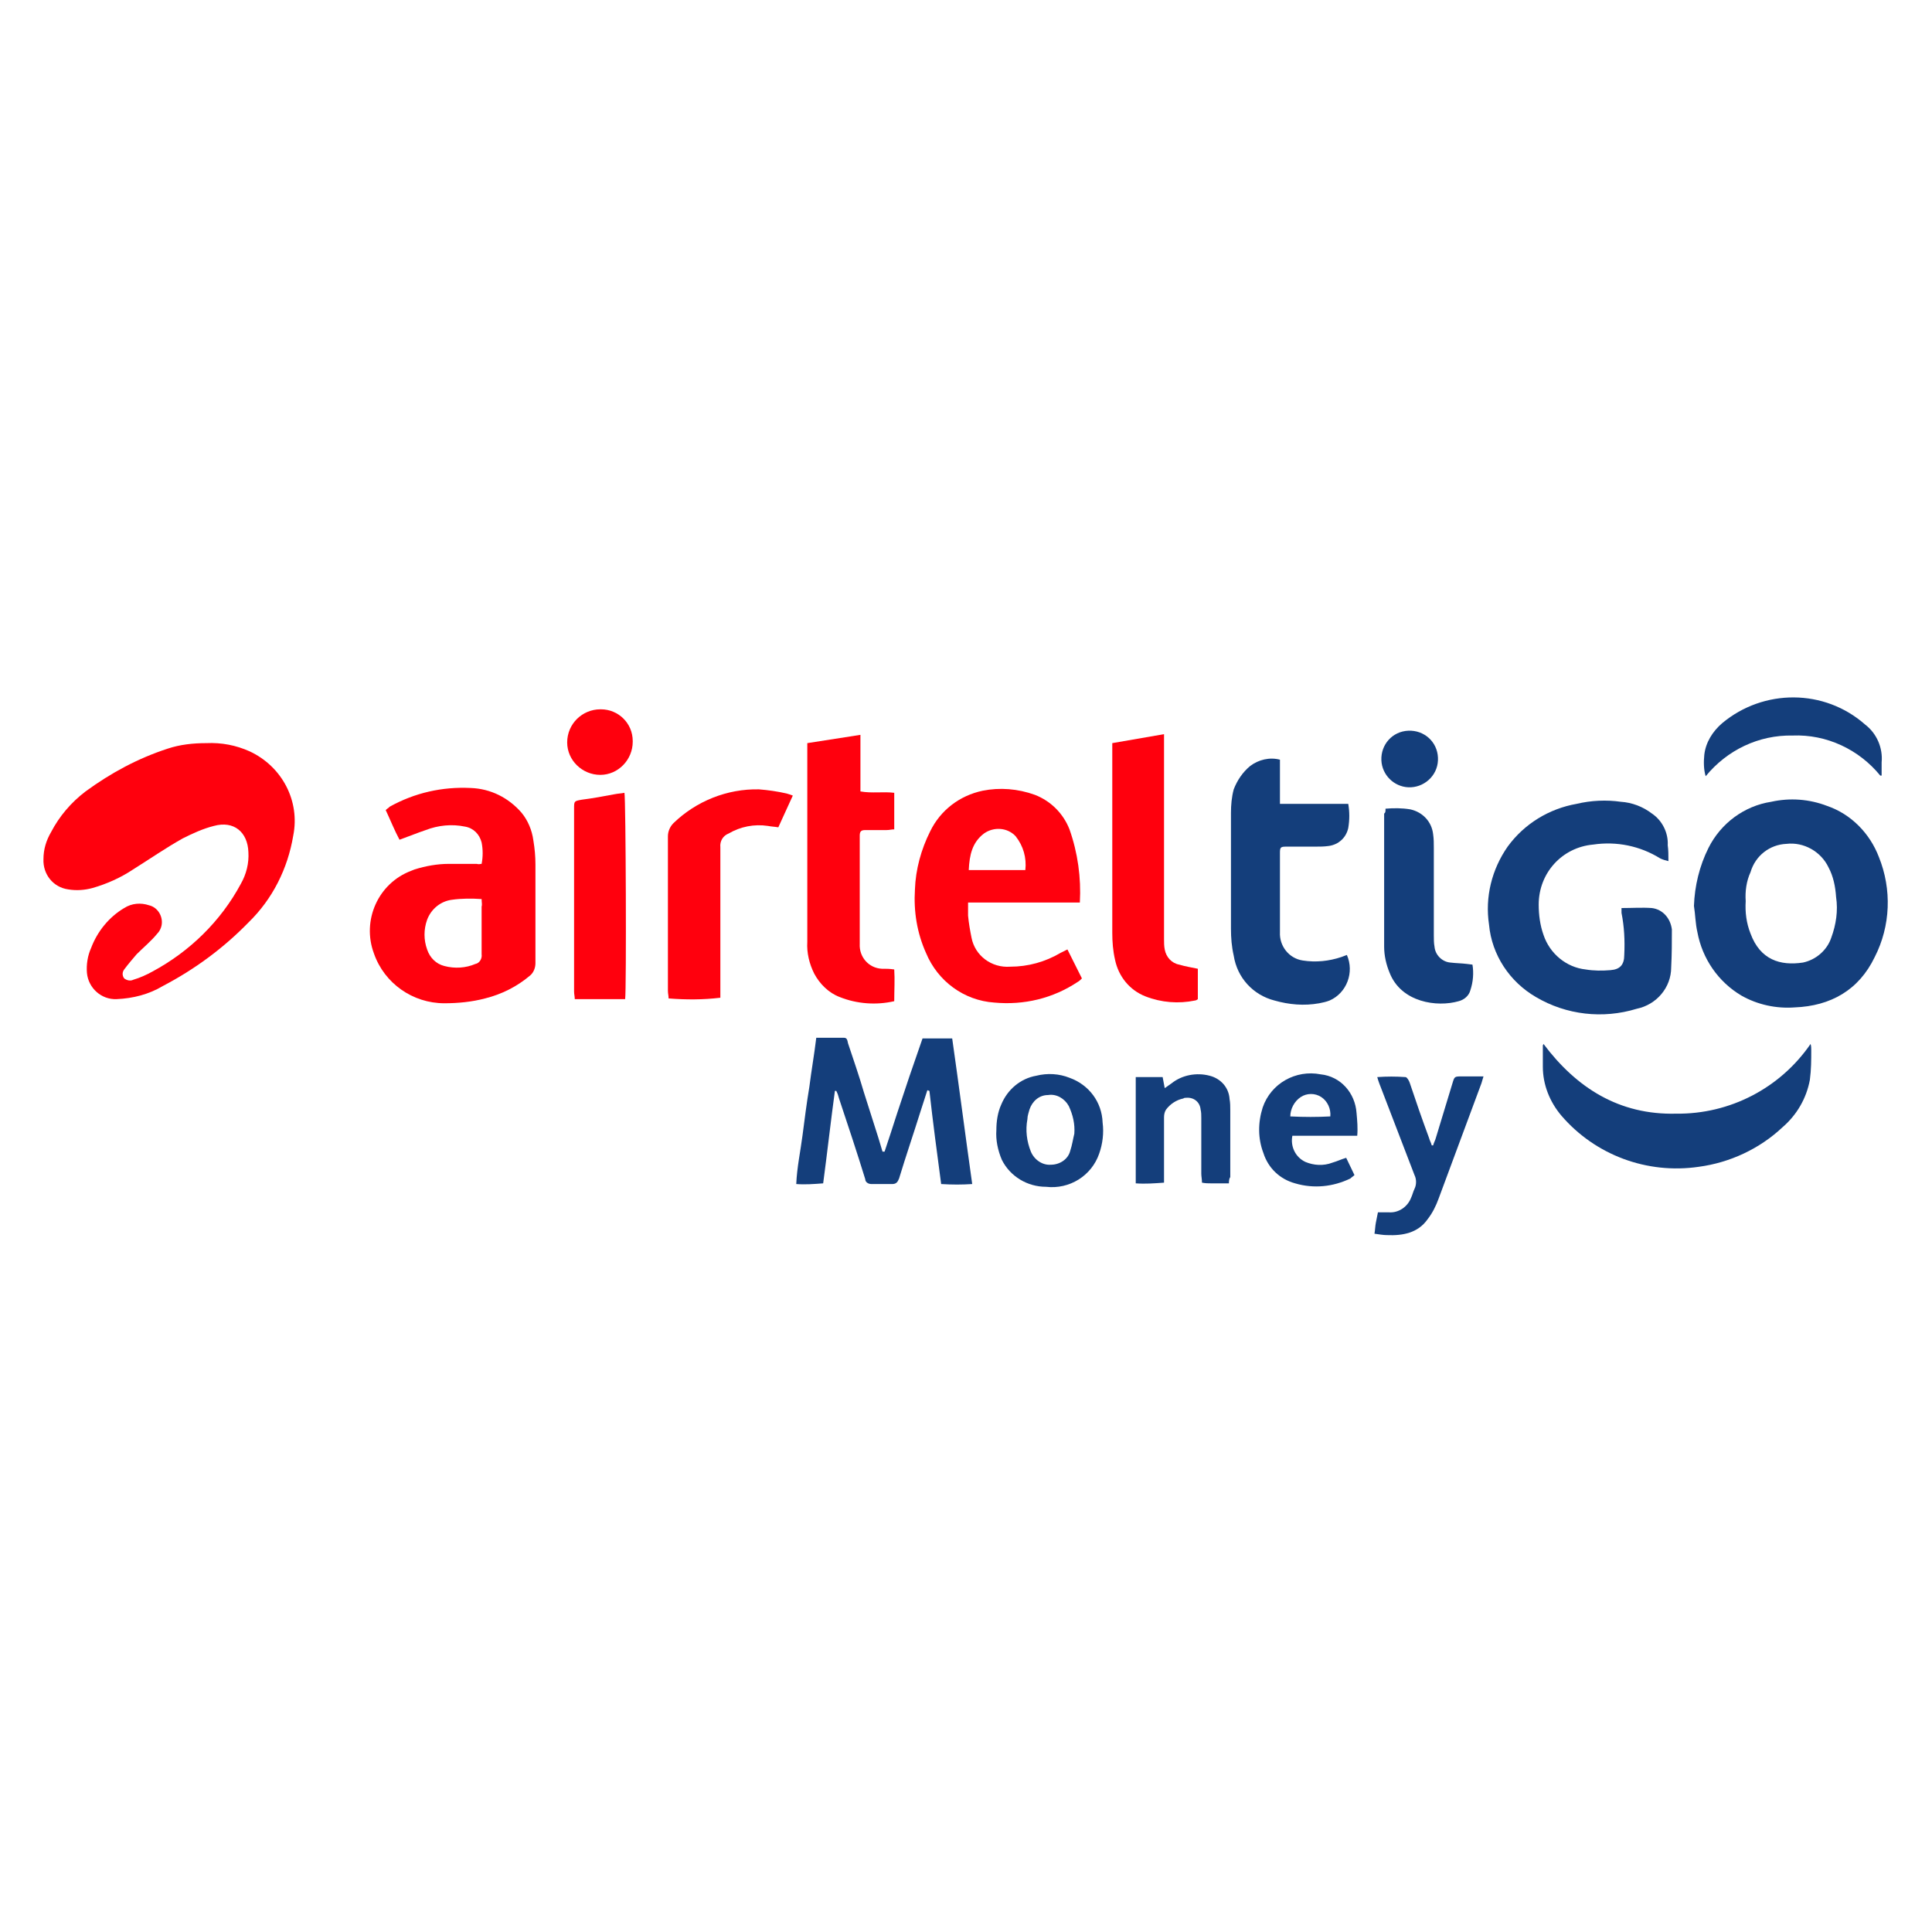 <?xml version="1.0" encoding="utf-8"?>
<!-- Generator: Adobe Illustrator 24.1.1, SVG Export Plug-In . SVG Version: 6.00 Build 0)  -->
<svg version="1.1" id="Layer_1" xmlns="http://www.w3.org/2000/svg" xmlns:xlink="http://www.w3.org/1999/xlink" x="0px" y="0px"
	 viewBox="0 0 28 28" enable-background="new 0 0 28 28" xml:space="preserve">
<g>
	<path fill="#FF000D" d="M2.99,10.77c0.22-0.01,0.43,0.03,0.63,0.12c0.47,0.22,0.73,0.72,0.63,1.22c-0.08,0.48-0.3,0.92-0.65,1.26
		c-0.36,0.37-0.78,0.68-1.24,0.92c-0.2,0.12-0.43,0.18-0.67,0.19c-0.22,0.01-0.41-0.16-0.43-0.38c0,0,0,0,0,0
		c-0.01-0.12,0.01-0.25,0.06-0.36c0.09-0.24,0.26-0.45,0.48-0.58c0.11-0.07,0.24-0.08,0.36-0.04c0.13,0.03,0.21,0.17,0.18,0.3
		c-0.01,0.04-0.03,0.08-0.06,0.11c-0.09,0.11-0.2,0.2-0.3,0.3c-0.06,0.07-0.12,0.14-0.18,0.22c-0.03,0.04-0.03,0.09,0,0.13
		c0.04,0.03,0.09,0.04,0.13,0.02c0.1-0.03,0.19-0.07,0.28-0.12c0.54-0.29,0.99-0.73,1.28-1.27c0.08-0.14,0.12-0.3,0.11-0.46
		c-0.01-0.29-0.21-0.46-0.5-0.38c-0.16,0.04-0.31,0.11-0.45,0.18c-0.25,0.14-0.48,0.3-0.72,0.45c-0.18,0.12-0.38,0.21-0.59,0.27
		c-0.11,0.03-0.23,0.04-0.35,0.02c-0.22-0.03-0.37-0.22-0.36-0.44c0-0.14,0.04-0.27,0.11-0.39c0.12-0.23,0.29-0.43,0.5-0.59
		C1.61,11.2,2,10.99,2.43,10.85C2.61,10.79,2.8,10.77,2.99,10.77z"/>
	<path fill="#FF000D" d="M6.98,12.52c0.02-0.1,0.02-0.21,0-0.31C6.95,12.09,6.86,12,6.74,11.98c-0.19-0.04-0.39-0.02-0.57,0.05
		c-0.12,0.04-0.24,0.09-0.38,0.14c-0.07-0.13-0.13-0.28-0.2-0.43c0.02-0.02,0.04-0.03,0.06-0.05c0.36-0.2,0.76-0.29,1.17-0.27
		c0.29,0.01,0.55,0.14,0.74,0.36c0.09,0.11,0.15,0.25,0.17,0.4c0.02,0.12,0.03,0.23,0.03,0.35c0,0.48,0,0.95,0,1.43
		c0,0.07-0.03,0.14-0.08,0.18c-0.19,0.16-0.41,0.27-0.65,0.33c-0.19,0.05-0.39,0.07-0.59,0.07c-0.46,0-0.87-0.29-1.02-0.72
		c-0.18-0.48,0.06-1.02,0.54-1.2c0.02-0.01,0.03-0.01,0.05-0.02c0.16-0.05,0.33-0.08,0.49-0.08h0.41
		C6.94,12.53,6.96,12.52,6.98,12.52z M6.98,13.03c-0.14-0.01-0.29-0.01-0.43,0.01c-0.16,0.02-0.3,0.13-0.36,0.29
		c-0.05,0.14-0.05,0.29,0,0.43c0.04,0.12,0.13,0.21,0.25,0.24c0.15,0.04,0.31,0.03,0.45-0.03c0.06-0.01,0.1-0.08,0.09-0.14
		c0-0.23,0-0.46,0-0.69C6.99,13.11,6.98,13.08,6.98,13.03z"/>
	<path fill="#FF000D" d="M15.65,13.08h-1.62c0,0.06,0,0.13,0,0.19c0.01,0.11,0.03,0.22,0.05,0.32c0.05,0.26,0.29,0.44,0.56,0.42
		c0.26,0,0.51-0.07,0.73-0.2l0.1-0.05l0.21,0.42c-0.02,0.02-0.04,0.04-0.06,0.05c-0.36,0.24-0.78,0.34-1.21,0.3
		c-0.44-0.03-0.82-0.31-0.99-0.72c-0.13-0.29-0.18-0.6-0.16-0.92c0.01-0.29,0.09-0.58,0.22-0.84c0.15-0.31,0.43-0.52,0.76-0.59
		c0.25-0.05,0.51-0.03,0.76,0.06c0.23,0.09,0.41,0.27,0.5,0.5C15.62,12.36,15.67,12.72,15.65,13.08z M14.86,12.61
		c0.02-0.18-0.03-0.35-0.14-0.49c-0.12-0.13-0.32-0.14-0.46-0.04c-0.17,0.13-0.21,0.31-0.22,0.53
		C14.32,12.61,14.58,12.61,14.86,12.61z"/>
	<path fill="#FF000D" d="M11.7,10.77l0.77-0.12v0.82c0.17,0.03,0.33,0,0.49,0.02v0.53c-0.04,0-0.07,0.01-0.11,0.01
		c-0.1,0-0.21,0-0.31,0c-0.06,0-0.08,0.02-0.08,0.08c0,0.02,0,0.04,0,0.06v1.44c0,0.02,0,0.04,0,0.07
		c-0.01,0.19,0.13,0.35,0.32,0.36c0.01,0,0.01,0,0.02,0c0.05,0,0.09,0,0.16,0.01c0.01,0.15,0,0.3,0,0.46
		c-0.26,0.06-0.54,0.04-0.79-0.06c-0.16-0.06-0.29-0.19-0.37-0.34c-0.07-0.14-0.11-0.3-0.1-0.46L11.7,10.77L11.7,10.77z"/>
	<path fill="#FF000D" d="M17.36,14.04v0.44c-0.01,0.01-0.03,0.02-0.04,0.02c-0.24,0.05-0.49,0.03-0.72-0.06
		c-0.23-0.09-0.39-0.29-0.44-0.53c-0.03-0.13-0.04-0.26-0.04-0.39c0-0.88,0-1.76,0-2.65c0-0.03,0-0.06,0-0.1l0.75-0.13
		c0,0.05,0,0.1,0,0.14c0,0.94,0,1.89,0,2.83c0,0.05,0,0.1,0.01,0.15c0.02,0.11,0.1,0.2,0.21,0.22
		C17.19,14.01,17.27,14.02,17.36,14.04z"/>
	<path fill="#FF000D" d="M11.49,11.53l-0.21,0.46c-0.06-0.01-0.1-0.01-0.15-0.02c-0.2-0.03-0.4,0.01-0.57,0.11
		c-0.08,0.03-0.13,0.11-0.12,0.2c0,0.68,0,1.37,0,2.05v0.13c-0.25,0.03-0.5,0.03-0.75,0.01c0-0.04-0.01-0.07-0.01-0.11
		c0-0.75,0-1.49,0-2.24c0-0.07,0.03-0.14,0.08-0.19c0.33-0.32,0.78-0.5,1.24-0.49c0.13,0.01,0.27,0.03,0.4,0.06
		C11.44,11.51,11.46,11.52,11.49,11.53z"/>
	<path fill="#FF000D" d="M9.06,14.48H8.33c0-0.04-0.01-0.07-0.01-0.11v-2.65c0-0.11,0-0.11,0.11-0.13c0.16-0.02,0.32-0.05,0.48-0.08
		c0.05-0.01,0.09-0.01,0.14-0.02C9.07,11.58,9.08,14.34,9.06,14.48z"/>
	<path fill="#FF000D" d="M9.17,10.75c0,0.26-0.21,0.48-0.47,0.48c-0.26,0-0.48-0.21-0.48-0.47c0-0.27,0.22-0.48,0.48-0.48
		c0,0,0,0,0.01,0c0.25,0,0.46,0.2,0.46,0.46C9.17,10.73,9.17,10.74,9.17,10.75z"/>
	<path fill="#143E7B" d="M24.55,13.13c0.01-0.29,0.08-0.58,0.21-0.84c0.18-0.36,0.52-0.61,0.91-0.67c0.27-0.06,0.55-0.04,0.81,0.06
		c0.35,0.12,0.62,0.4,0.75,0.74c0.19,0.47,0.17,1-0.06,1.45c-0.23,0.48-0.64,0.71-1.16,0.73c-0.27,0.02-0.54-0.04-0.77-0.17
		c-0.34-0.2-0.57-0.54-0.64-0.92C24.57,13.38,24.57,13.25,24.55,13.13z M25.3,13.06c-0.01,0.16,0.01,0.32,0.07,0.47
		c0.14,0.38,0.43,0.47,0.76,0.42c0.19-0.04,0.35-0.18,0.41-0.36c0.07-0.19,0.1-0.39,0.07-0.59c-0.01-0.15-0.04-0.3-0.11-0.43
		c-0.11-0.23-0.36-0.37-0.61-0.34c-0.24,0.01-0.45,0.17-0.52,0.41C25.31,12.77,25.29,12.92,25.3,13.06L25.3,13.06z"/>
	<path fill="#143E7B" d="M24.18,12.48c-0.04-0.01-0.08-0.02-0.12-0.04c-0.29-0.18-0.63-0.25-0.97-0.2
		c-0.45,0.04-0.79,0.41-0.79,0.87c0,0.15,0.02,0.3,0.07,0.44c0.09,0.27,0.33,0.47,0.61,0.5c0.12,0.02,0.24,0.02,0.36,0.01
		c0.14-0.01,0.2-0.08,0.2-0.22c0.01-0.21,0-0.41-0.04-0.61c0-0.02,0-0.05,0-0.07c0.15,0,0.3-0.01,0.44,0
		c0.16,0.02,0.27,0.15,0.29,0.31c0,0.18,0,0.36-0.01,0.55c0,0.29-0.21,0.54-0.5,0.6c-0.49,0.15-1.02,0.09-1.46-0.17
		c-0.38-0.22-0.64-0.61-0.68-1.05c-0.06-0.4,0.04-0.8,0.27-1.13c0.24-0.33,0.6-0.55,1-0.62c0.21-0.05,0.43-0.06,0.64-0.03
		c0.16,0.01,0.32,0.07,0.45,0.17c0.15,0.1,0.24,0.28,0.23,0.46C24.18,12.32,24.18,12.39,24.18,12.48z"/>
	<path fill="#143E7B" d="M18.55,11.01v0.64h0.34h0.65c0.02,0.12,0.02,0.23,0,0.35c-0.03,0.14-0.14,0.24-0.28,0.26
		c-0.07,0.01-0.13,0.01-0.2,0.01c-0.14,0-0.28,0-0.42,0c-0.08,0-0.09,0.01-0.09,0.09c0,0.38,0,0.77,0,1.15
		c-0.01,0.2,0.13,0.38,0.33,0.41c0.19,0.03,0.38,0.01,0.56-0.05c0.03-0.01,0.05-0.02,0.08-0.03c0.11,0.25,0,0.55-0.25,0.66
		c-0.05,0.02-0.1,0.03-0.15,0.04c-0.22,0.04-0.44,0.02-0.65-0.04c-0.31-0.08-0.54-0.33-0.59-0.65c-0.03-0.13-0.04-0.26-0.04-0.39
		c0-0.56,0-1.12,0-1.68c0-0.11,0.01-0.23,0.04-0.34c0.05-0.13,0.13-0.25,0.24-0.34C18.24,11.01,18.4,10.97,18.55,11.01z"/>
	<path fill="#143E7B" d="M13.44,15.8c-0.03,0.1-0.07,0.21-0.1,0.31c-0.1,0.32-0.21,0.64-0.31,0.97c-0.02,0.05-0.04,0.08-0.1,0.08
		c-0.1,0-0.2,0-0.3,0c-0.05,0-0.09-0.03-0.09-0.07c-0.12-0.39-0.25-0.78-0.38-1.17c-0.01-0.04-0.02-0.07-0.04-0.11H12.1
		c-0.06,0.44-0.11,0.89-0.17,1.34c-0.13,0.01-0.26,0.02-0.39,0.01c0.01-0.24,0.06-0.47,0.09-0.7c0.03-0.23,0.06-0.47,0.1-0.71
		c0.03-0.24,0.07-0.46,0.1-0.71c0.14,0,0.27,0,0.4,0c0.05,0,0.05,0.04,0.06,0.08c0.08,0.24,0.16,0.47,0.23,0.71
		c0.07,0.22,0.14,0.44,0.21,0.66c0.02,0.07,0.04,0.13,0.06,0.2h0.03c0.06-0.18,0.12-0.36,0.18-0.55l0.18-0.54l0.19-0.55h0.43
		c0.1,0.7,0.19,1.4,0.29,2.11c-0.15,0.01-0.29,0.01-0.45,0c-0.06-0.45-0.12-0.9-0.17-1.35L13.44,15.8z"/>
	<path fill="#143E7B" d="M22.37,15.13c0.48,0.64,1.1,1.03,1.92,1.01c0.78,0.01,1.51-0.37,1.95-1.01c0.01,0.03,0.01,0.06,0.01,0.09
		c0,0.14,0,0.28-0.02,0.43c-0.05,0.27-0.19,0.51-0.4,0.69c-0.33,0.31-0.76,0.51-1.21,0.57c-0.75,0.11-1.5-0.17-1.99-0.74
		c-0.17-0.2-0.27-0.45-0.27-0.71c0-0.1,0-0.21,0-0.31L22.37,15.13z"/>
	<path fill="#143E7B" d="M20.08,11.72c0.12-0.01,0.24-0.01,0.36,0.01c0.18,0.04,0.31,0.18,0.33,0.36c0.01,0.07,0.01,0.13,0.01,0.2
		c0,0.42,0,0.84,0,1.26c0,0.06,0,0.12,0.01,0.17c0.01,0.12,0.11,0.22,0.23,0.23c0.08,0.01,0.16,0.01,0.24,0.02l0.08,0.01
		c0.02,0.12,0.01,0.25-0.03,0.37c-0.02,0.08-0.09,0.14-0.17,0.16c-0.31,0.09-0.83,0.02-1-0.41c-0.05-0.12-0.08-0.25-0.08-0.38
		c0-0.64,0-1.29,0-1.93C20.08,11.78,20.08,11.76,20.08,11.72z"/>
	<path fill="#143E7B" d="M19.92,17.88c0.01-0.06,0.01-0.11,0.02-0.16c0.01-0.05,0.02-0.1,0.03-0.15h0.16
		c0.14,0.01,0.27-0.08,0.32-0.21c0.02-0.04,0.03-0.09,0.05-0.13c0.03-0.06,0.03-0.14,0-0.2c-0.16-0.42-0.32-0.83-0.48-1.25
		c-0.02-0.05-0.04-0.1-0.06-0.17c0.14-0.01,0.27-0.01,0.41,0c0.02,0,0.05,0.05,0.06,0.08c0.09,0.27,0.18,0.53,0.28,0.8
		c0.01,0.04,0.03,0.07,0.04,0.11h0.02c0.01-0.04,0.03-0.07,0.04-0.11l0.24-0.79c0.03-0.1,0.03-0.1,0.14-0.1c0.11,0,0.2,0,0.31,0
		c-0.01,0.03-0.02,0.07-0.03,0.1c-0.21,0.56-0.41,1.11-0.62,1.67c-0.04,0.11-0.09,0.21-0.16,0.3c-0.14,0.2-0.36,0.24-0.59,0.23
		C20.05,17.9,19.99,17.89,19.92,17.88z"/>
	<path fill="#143E7B" d="M14.44,16.38c0-0.13,0.02-0.26,0.07-0.37c0.09-0.22,0.28-0.38,0.51-0.42c0.16-0.04,0.33-0.03,0.48,0.03
		c0.28,0.1,0.47,0.35,0.48,0.65c0.02,0.15,0,0.31-0.05,0.45c-0.11,0.32-0.43,0.52-0.77,0.48c-0.27,0-0.52-0.15-0.64-0.39
		C14.46,16.67,14.43,16.52,14.44,16.38z M15.57,16.43c0.01-0.14-0.02-0.27-0.08-0.4c-0.06-0.11-0.18-0.18-0.3-0.16
		c-0.13,0-0.23,0.09-0.27,0.21c-0.01,0.04-0.03,0.09-0.03,0.14c-0.03,0.16-0.01,0.32,0.05,0.47c0.05,0.12,0.17,0.2,0.29,0.19
		c0.13,0,0.25-0.08,0.28-0.2C15.54,16.59,15.55,16.51,15.57,16.43L15.57,16.43z"/>
	<path fill="#143E7B" d="M17.81,17.15h-0.26c-0.04,0-0.08,0-0.13-0.01c0-0.05-0.01-0.09-0.01-0.13c0-0.27,0-0.54,0-0.81
		c0-0.04,0-0.08-0.01-0.12c-0.01-0.11-0.1-0.18-0.21-0.17c-0.01,0-0.03,0-0.04,0.01c-0.1,0.02-0.19,0.08-0.25,0.16
		c-0.02,0.03-0.03,0.07-0.03,0.11c0,0.27,0,0.54,0,0.81c0,0.04,0,0.09,0,0.14c-0.14,0.01-0.27,0.02-0.41,0.01c0-0.52,0-1.02,0-1.54
		h0.39l0.03,0.16l0.1-0.07c0.15-0.12,0.36-0.16,0.55-0.11c0.16,0.04,0.28,0.17,0.29,0.34c0.01,0.05,0.01,0.11,0.01,0.16
		c0,0.32,0,0.64,0,0.97C17.82,17.07,17.81,17.1,17.81,17.15z"/>
	<path fill="#143E7B" d="M19.67,16.46h-0.94c-0.03,0.15,0.04,0.31,0.19,0.38c0.12,0.05,0.26,0.06,0.39,0.01
		c0.07-0.02,0.13-0.05,0.2-0.07l0.12,0.25c-0.02,0.02-0.04,0.03-0.06,0.05c-0.25,0.12-0.53,0.15-0.8,0.07
		c-0.22-0.06-0.39-0.22-0.46-0.44c-0.08-0.21-0.08-0.44-0.01-0.66c0.12-0.35,0.48-0.55,0.84-0.48c0.29,0.03,0.5,0.27,0.52,0.56
		C19.67,16.24,19.68,16.35,19.67,16.46z M19.28,16.18c0.01-0.11-0.04-0.22-0.13-0.28c-0.09-0.06-0.21-0.06-0.3,0
		c-0.09,0.06-0.15,0.17-0.15,0.28C18.9,16.19,19.09,16.19,19.28,16.18L19.28,16.18z"/>
	<path fill="#143E7B" d="M27.25,11.24c-0.31-0.38-0.78-0.6-1.27-0.58c-0.49-0.01-0.95,0.21-1.26,0.59c-0.03-0.1-0.03-0.21-0.02-0.31
		c0.02-0.18,0.12-0.34,0.26-0.46c0.6-0.5,1.48-0.5,2.07,0.02c0.17,0.13,0.26,0.34,0.24,0.55c0,0.07,0,0.13,0,0.19L27.25,11.24z"/>
	<path fill="#143E7B" d="M20.84,11.02c-0.01,0.23-0.21,0.4-0.43,0.39c-0.21-0.01-0.38-0.18-0.39-0.39
		c-0.01-0.23,0.16-0.42,0.39-0.43c0.23-0.01,0.42,0.16,0.43,0.39C20.84,10.99,20.84,11.01,20.84,11.02z"/>
</g>
</svg>
